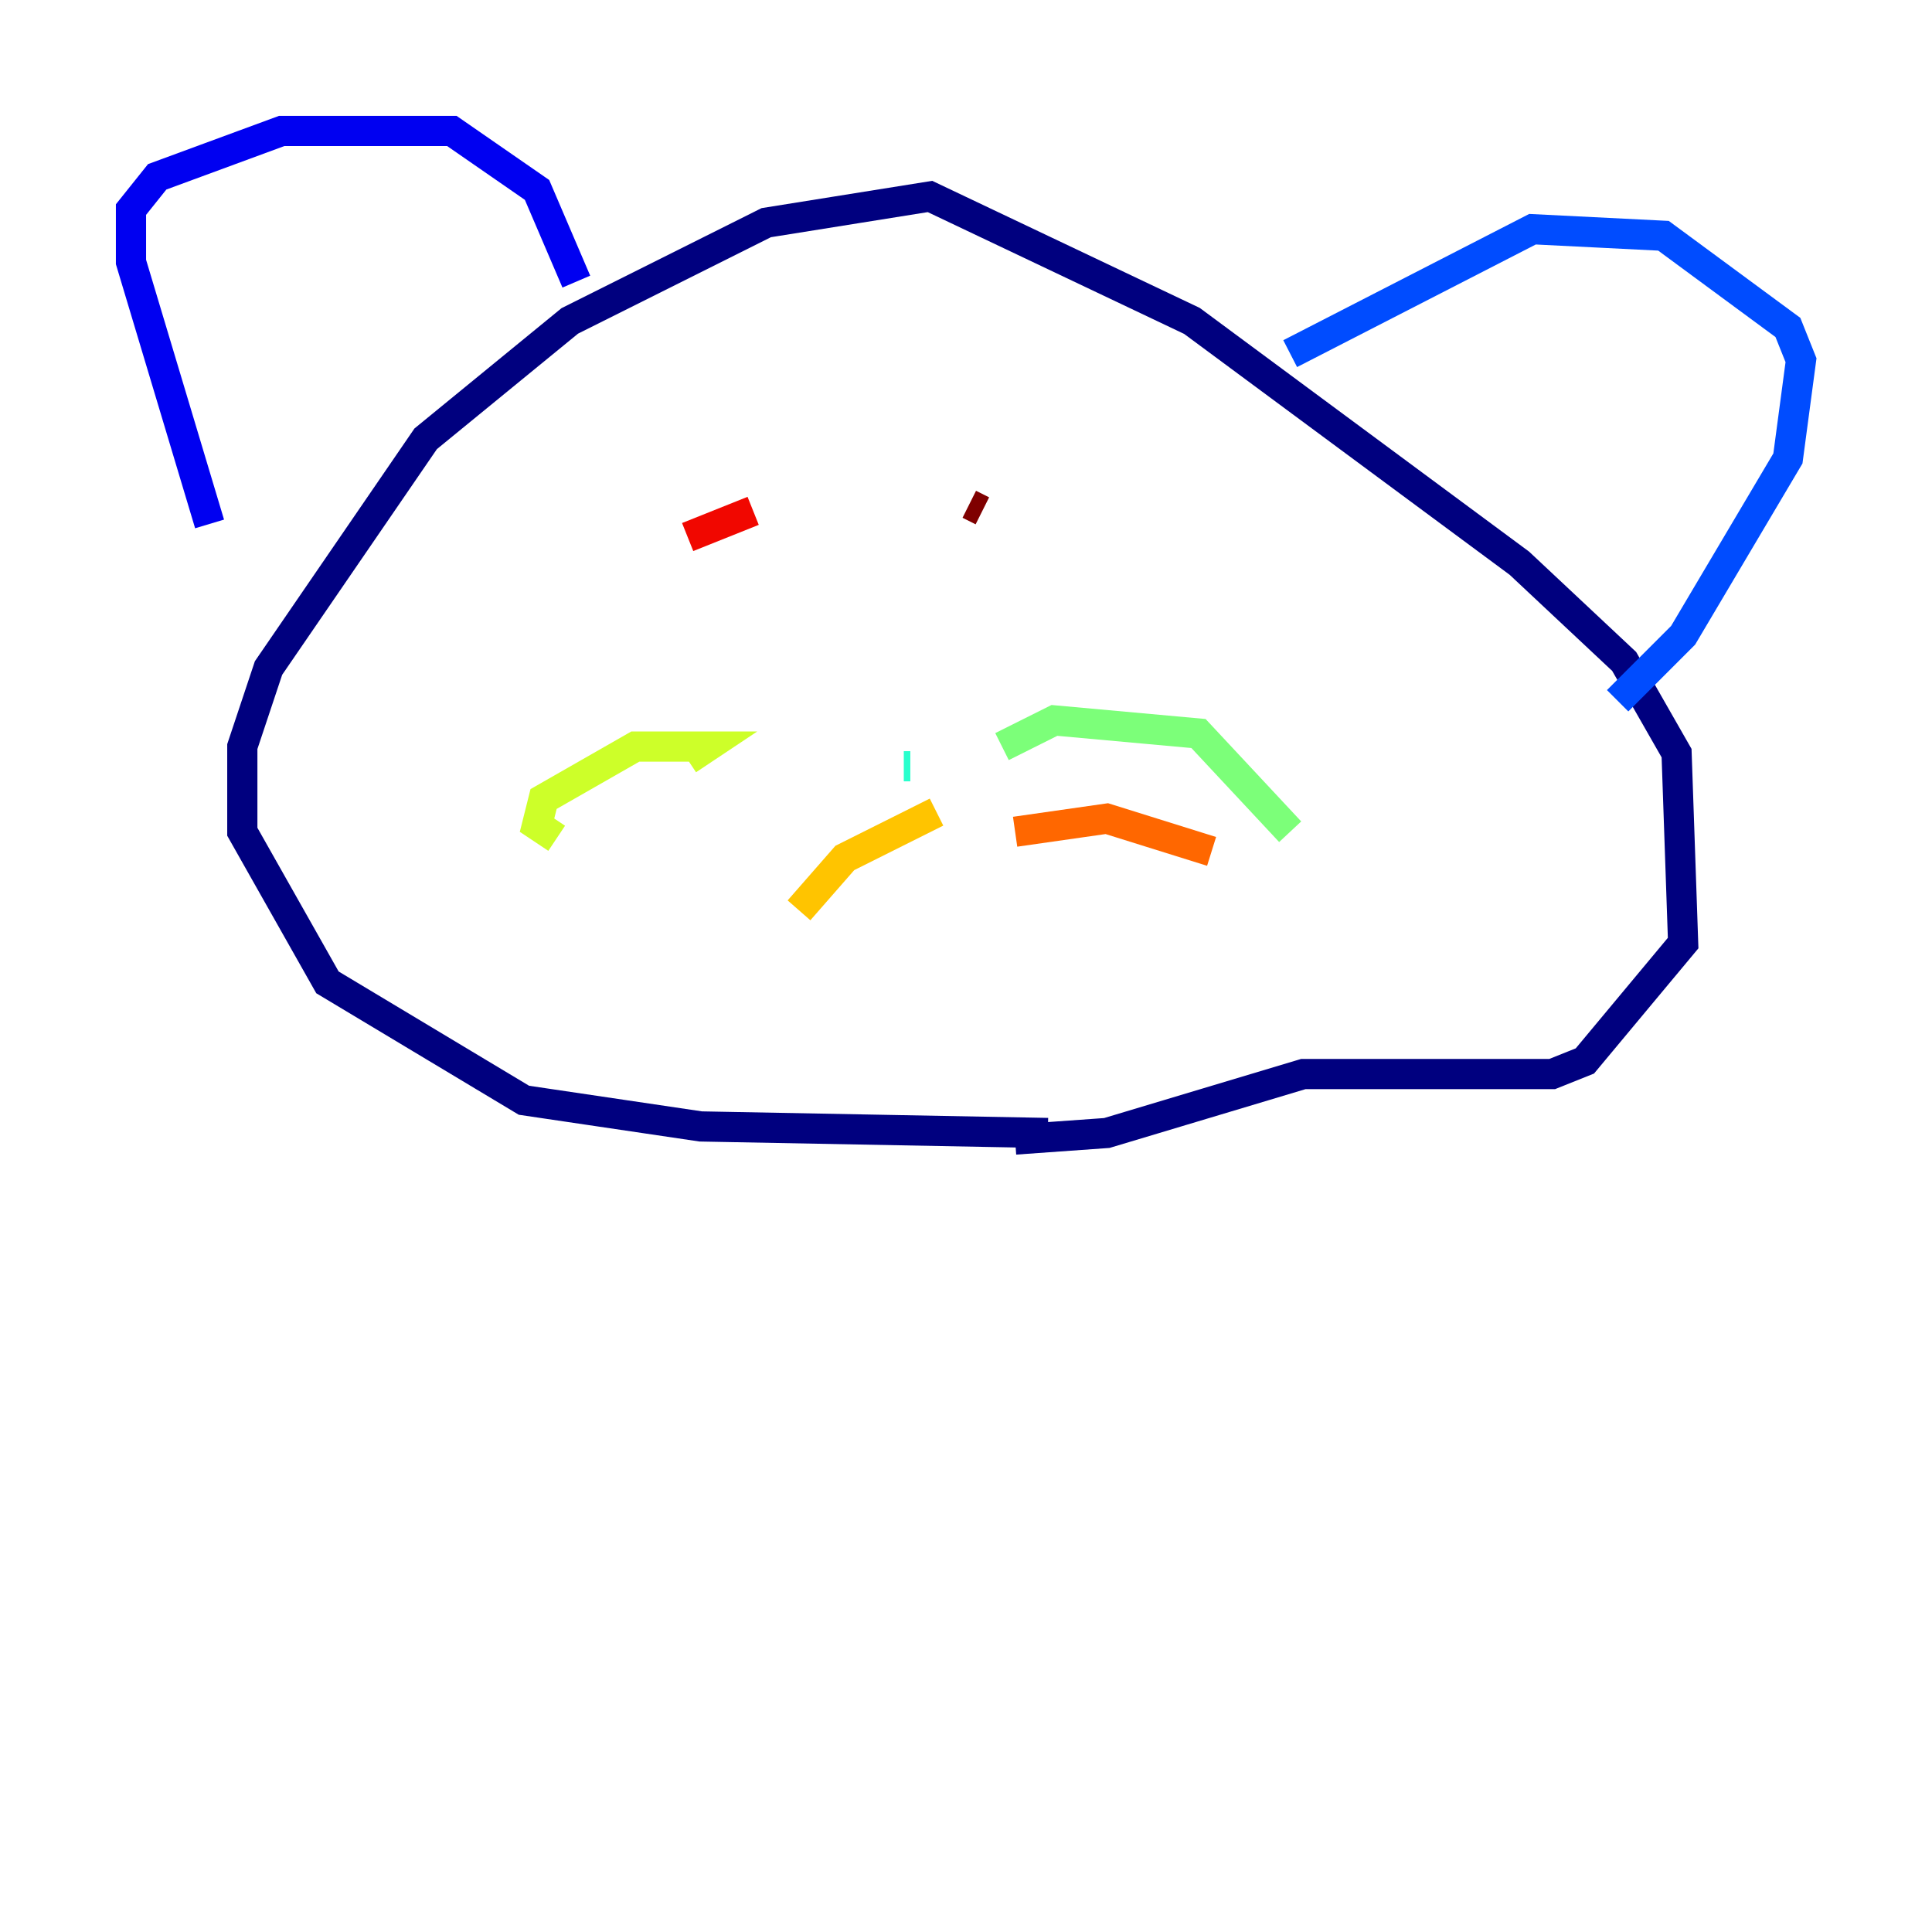 <?xml version="1.0" encoding="utf-8" ?>
<svg baseProfile="tiny" height="128" version="1.2" viewBox="0,0,128,128" width="128" xmlns="http://www.w3.org/2000/svg" xmlns:ev="http://www.w3.org/2001/xml-events" xmlns:xlink="http://www.w3.org/1999/xlink"><defs /><polyline fill="none" points="69.424,75.064 46.427,74.63 34.712,72.895 21.695,65.085 16.054,55.105 16.054,49.464 17.79,44.258 28.203,29.071 37.749,21.261 50.766,14.752 61.614,13.017 78.969,21.261 100.664,37.315 107.607,43.824 111.078,49.898 111.512,62.481 105.003,70.291 102.834,71.159 86.346,71.159 73.329,75.064 67.254,75.498" stroke="#00007f" stroke-width="2" /><polyline fill="none" points="13.885,34.712 8.678,17.356 8.678,13.885 10.414,11.715 18.658,8.678 29.939,8.678 35.58,12.583 38.183,18.658" stroke="#0000f1" stroke-width="2" /><polyline fill="none" points="85.478,23.43 101.532,15.186 110.21,15.62 118.454,21.695 119.322,23.864 118.454,30.373 111.512,42.088 107.173,46.427" stroke="#004cff" stroke-width="2" /><polyline fill="none" points="59.878,49.031 59.878,49.031" stroke="#00b0ff" stroke-width="2" /><polyline fill="none" points="60.312,50.766 59.878,50.766" stroke="#29ffcd" stroke-width="2" /><polyline fill="none" points="66.386,49.464 69.858,47.729 79.403,48.597 85.478,55.105" stroke="#7cff79" stroke-width="2" /><polyline fill="none" points="45.559,50.332 46.861,49.464 42.088,49.464 36.014,52.936 35.58,54.671 36.881,55.539" stroke="#cdff29" stroke-width="2" /><polyline fill="none" points="62.047,53.803 55.973,56.841 52.936,60.312" stroke="#ffc400" stroke-width="2" /><polyline fill="none" points="67.254,55.105 73.329,54.237 80.271,56.407" stroke="#ff6700" stroke-width="2" /><polyline fill="none" points="45.559,35.58 49.898,33.844" stroke="#f10700" stroke-width="2" /><polyline fill="none" points="64.217,33.41 65.085,33.844" stroke="#7f0000" stroke-width="2" /></svg>